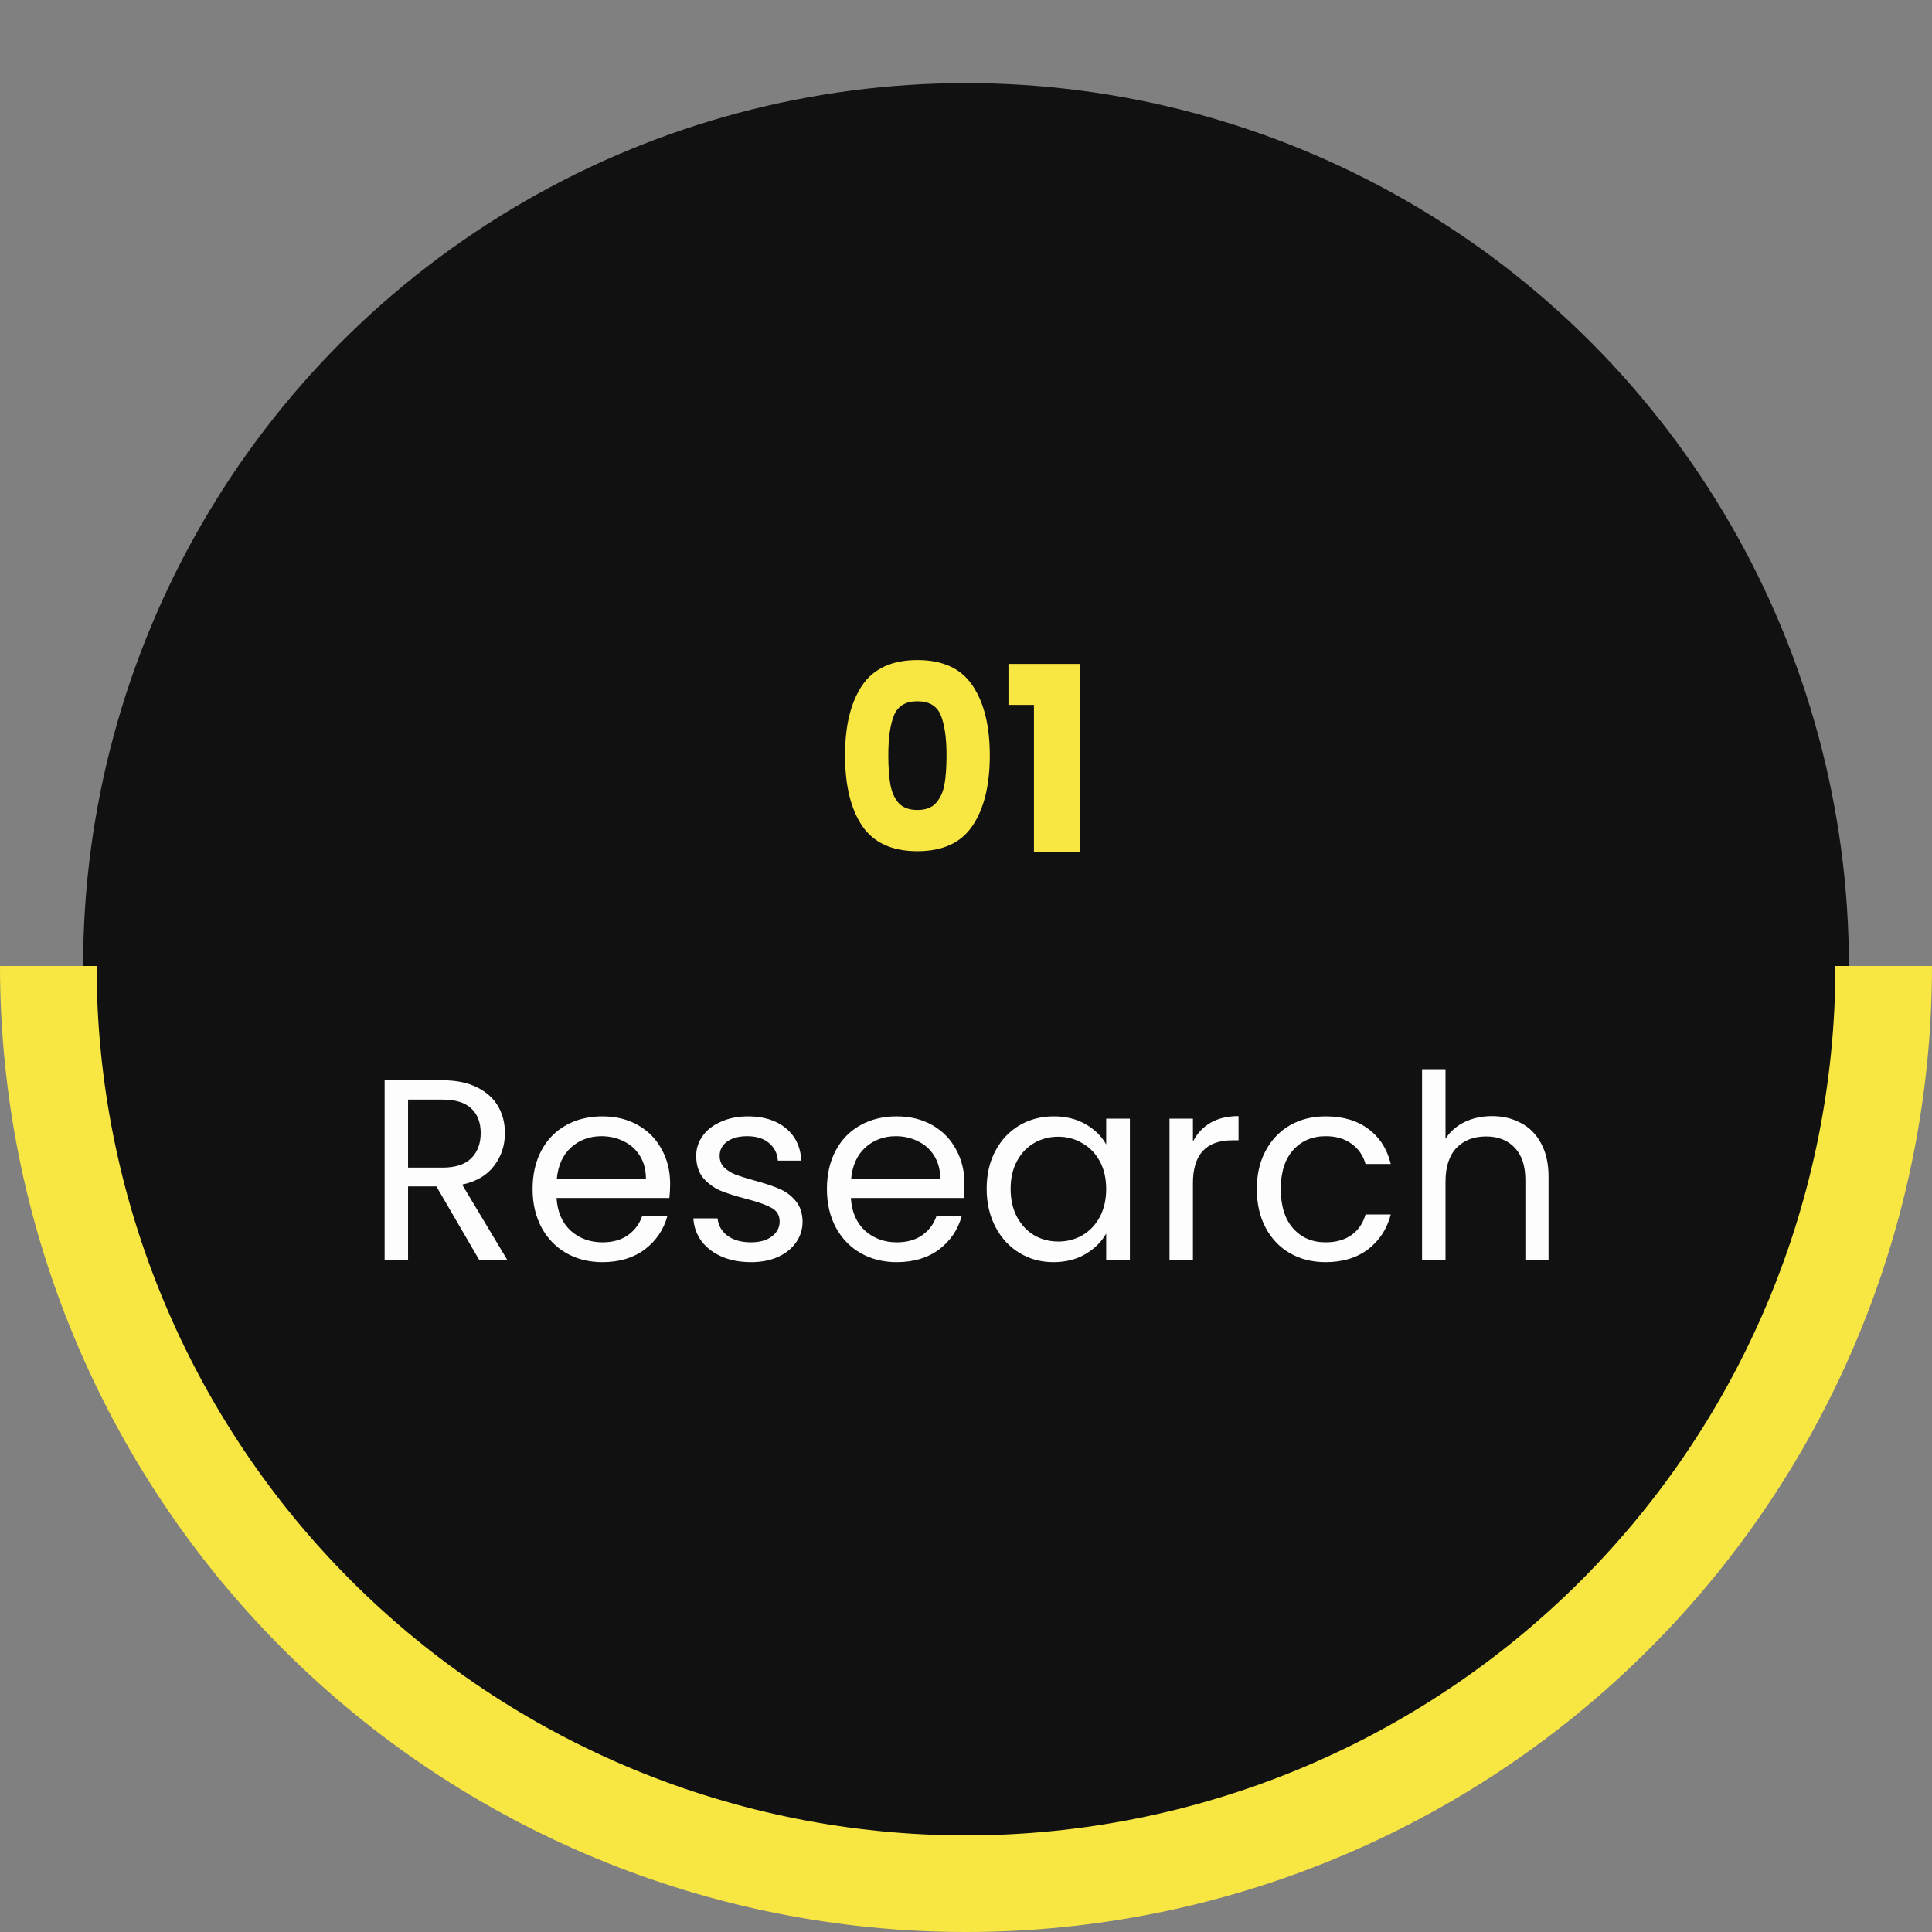 <svg width="180" height="180" viewBox="0 0 180 180" fill="none" xmlns="http://www.w3.org/2000/svg">
<rect x="0" y="0" width="180" height="180" fill="#808080" stroke="none"/>
<ellipse cx="90.001" cy="90" rx="82.258" ry="82.258" fill="#111111"/>
<path d="M180 90C180 113.869 170.518 136.761 153.64 153.64C136.761 170.518 113.869 180 90 180C66.13 180 43.239 170.518 26.36 153.64C9.482 136.761 3.60419e-06 113.869 0 90H9C9 111.483 17.534 132.085 32.724 147.276C47.915 162.466 68.517 171 90 171C111.483 171 132.085 162.466 147.276 147.276C162.466 132.085 171 111.483 171 90H180Z" fill="#F8E643"/>
<path d="M78.73 70.376C78.73 67.624 79.258 65.456 80.314 63.872C81.386 62.288 83.106 61.496 85.474 61.496C87.842 61.496 89.554 62.288 90.61 63.872C91.682 65.456 92.218 67.624 92.218 70.376C92.218 73.16 91.682 75.344 90.61 76.928C89.554 78.512 87.842 79.304 85.474 79.304C83.106 79.304 81.386 78.512 80.314 76.928C79.258 75.344 78.73 73.16 78.73 70.376ZM88.186 70.376C88.186 68.76 88.01 67.52 87.658 66.656C87.306 65.776 86.578 65.336 85.474 65.336C84.37 65.336 83.642 65.776 83.29 66.656C82.938 67.52 82.762 68.76 82.762 70.376C82.762 71.464 82.826 72.368 82.954 73.088C83.082 73.792 83.338 74.368 83.722 74.816C84.122 75.248 84.706 75.464 85.474 75.464C86.242 75.464 86.818 75.248 87.202 74.816C87.602 74.368 87.866 73.792 87.994 73.088C88.122 72.368 88.186 71.464 88.186 70.376ZM93.955 65.672V61.856H100.603V79.376H96.331V65.672H93.955Z" fill="#F8E643"/>
<path d="M44.642 117.376L40.658 110.536H38.018V117.376H35.834V100.648H41.234C42.498 100.648 43.562 100.864 44.426 101.296C45.306 101.728 45.962 102.312 46.394 103.048C46.826 103.784 47.042 104.624 47.042 105.568C47.042 106.72 46.706 107.736 46.034 108.616C45.378 109.496 44.386 110.08 43.058 110.368L47.258 117.376H44.642ZM38.018 108.784H41.234C42.418 108.784 43.306 108.496 43.898 107.92C44.49 107.328 44.786 106.544 44.786 105.568C44.786 104.576 44.49 103.808 43.898 103.264C43.322 102.72 42.434 102.448 41.234 102.448H38.018V108.784ZM62.436 110.296C62.436 110.712 62.412 111.152 62.364 111.616H51.852C51.932 112.912 52.372 113.928 53.172 114.664C53.988 115.384 54.972 115.744 56.124 115.744C57.068 115.744 57.852 115.528 58.476 115.096C59.116 114.648 59.564 114.056 59.82 113.32H62.172C61.82 114.584 61.116 115.616 60.06 116.416C59.004 117.2 57.692 117.592 56.124 117.592C54.876 117.592 53.756 117.312 52.764 116.752C51.788 116.192 51.02 115.4 50.46 114.376C49.9 113.336 49.62 112.136 49.62 110.776C49.62 109.416 49.892 108.224 50.436 107.2C50.98 106.176 51.74 105.392 52.716 104.848C53.708 104.288 54.844 104.008 56.124 104.008C57.372 104.008 58.476 104.28 59.436 104.824C60.396 105.368 61.132 106.12 61.644 107.08C62.172 108.024 62.436 109.096 62.436 110.296ZM60.18 109.84C60.18 109.008 59.996 108.296 59.628 107.704C59.26 107.096 58.756 106.64 58.116 106.336C57.492 106.016 56.796 105.856 56.028 105.856C54.924 105.856 53.98 106.208 53.196 106.912C52.428 107.616 51.988 108.592 51.876 109.84H60.18ZM69.975 117.592C68.967 117.592 68.063 117.424 67.263 117.088C66.463 116.736 65.831 116.256 65.367 115.648C64.903 115.024 64.647 114.312 64.599 113.512H66.855C66.919 114.168 67.223 114.704 67.767 115.12C68.327 115.536 69.055 115.744 69.951 115.744C70.783 115.744 71.439 115.56 71.919 115.192C72.399 114.824 72.639 114.36 72.639 113.8C72.639 113.224 72.383 112.8 71.871 112.528C71.359 112.24 70.567 111.96 69.495 111.688C68.519 111.432 67.719 111.176 67.095 110.92C66.487 110.648 65.959 110.256 65.511 109.744C65.079 109.216 64.863 108.528 64.863 107.68C64.863 107.008 65.063 106.392 65.463 105.832C65.863 105.272 66.431 104.832 67.167 104.512C67.903 104.176 68.743 104.008 69.687 104.008C71.143 104.008 72.319 104.376 73.215 105.112C74.111 105.848 74.591 106.856 74.655 108.136H72.471C72.423 107.448 72.143 106.896 71.631 106.48C71.135 106.064 70.463 105.856 69.615 105.856C68.831 105.856 68.207 106.024 67.743 106.36C67.279 106.696 67.047 107.136 67.047 107.68C67.047 108.112 67.183 108.472 67.455 108.76C67.743 109.032 68.095 109.256 68.511 109.432C68.943 109.592 69.535 109.776 70.287 109.984C71.231 110.24 71.999 110.496 72.591 110.752C73.183 110.992 73.687 111.36 74.103 111.856C74.535 112.352 74.759 113 74.775 113.8C74.775 114.52 74.575 115.168 74.175 115.744C73.775 116.32 73.207 116.776 72.471 117.112C71.751 117.432 70.919 117.592 69.975 117.592ZM89.858 110.296C89.858 110.712 89.834 111.152 89.786 111.616H79.274C79.354 112.912 79.794 113.928 80.594 114.664C81.41 115.384 82.394 115.744 83.546 115.744C84.49 115.744 85.274 115.528 85.898 115.096C86.538 114.648 86.986 114.056 87.242 113.32H89.594C89.242 114.584 88.538 115.616 87.482 116.416C86.426 117.2 85.114 117.592 83.546 117.592C82.298 117.592 81.178 117.312 80.186 116.752C79.21 116.192 78.442 115.4 77.882 114.376C77.322 113.336 77.042 112.136 77.042 110.776C77.042 109.416 77.314 108.224 77.858 107.2C78.402 106.176 79.162 105.392 80.138 104.848C81.13 104.288 82.266 104.008 83.546 104.008C84.794 104.008 85.898 104.28 86.858 104.824C87.818 105.368 88.554 106.12 89.066 107.08C89.594 108.024 89.858 109.096 89.858 110.296ZM87.602 109.84C87.602 109.008 87.418 108.296 87.05 107.704C86.682 107.096 86.178 106.64 85.538 106.336C84.914 106.016 84.218 105.856 83.45 105.856C82.346 105.856 81.402 106.208 80.618 106.912C79.85 107.616 79.41 108.592 79.298 109.84H87.602ZM91.925 110.752C91.925 109.408 92.197 108.232 92.741 107.224C93.285 106.2 94.029 105.408 94.973 104.848C95.933 104.288 96.997 104.008 98.165 104.008C99.317 104.008 100.317 104.256 101.165 104.752C102.013 105.248 102.645 105.872 103.061 106.624V104.224H105.269V117.376H103.061V114.928C102.629 115.696 101.981 116.336 101.117 116.848C100.269 117.344 99.277 117.592 98.141 117.592C96.973 117.592 95.917 117.304 94.973 116.728C94.029 116.152 93.285 115.344 92.741 114.304C92.197 113.264 91.925 112.08 91.925 110.752ZM103.061 110.776C103.061 109.784 102.861 108.92 102.461 108.184C102.061 107.448 101.517 106.888 100.829 106.504C100.157 106.104 99.413 105.904 98.597 105.904C97.781 105.904 97.037 106.096 96.365 106.48C95.693 106.864 95.157 107.424 94.757 108.16C94.357 108.896 94.157 109.76 94.157 110.752C94.157 111.76 94.357 112.64 94.757 113.392C95.157 114.128 95.693 114.696 96.365 115.096C97.037 115.48 97.781 115.672 98.597 115.672C99.413 115.672 100.157 115.48 100.829 115.096C101.517 114.696 102.061 114.128 102.461 113.392C102.861 112.64 103.061 111.768 103.061 110.776ZM111.143 106.36C111.527 105.608 112.071 105.024 112.775 104.608C113.495 104.192 114.367 103.984 115.391 103.984V106.24H114.815C112.367 106.24 111.143 107.568 111.143 110.224V117.376H108.959V104.224H111.143V106.36ZM117.096 110.776C117.096 109.416 117.368 108.232 117.912 107.224C118.456 106.2 119.208 105.408 120.168 104.848C121.144 104.288 122.256 104.008 123.504 104.008C125.12 104.008 126.448 104.4 127.488 105.184C128.544 105.968 129.24 107.056 129.576 108.448H127.224C127 107.648 126.56 107.016 125.904 106.552C125.264 106.088 124.464 105.856 123.504 105.856C122.256 105.856 121.248 106.288 120.48 107.152C119.712 108 119.328 109.208 119.328 110.776C119.328 112.36 119.712 113.584 120.48 114.448C121.248 115.312 122.256 115.744 123.504 115.744C124.464 115.744 125.264 115.52 125.904 115.072C126.544 114.624 126.984 113.984 127.224 113.152H129.576C129.224 114.496 128.52 115.576 127.464 116.392C126.408 117.192 125.088 117.592 123.504 117.592C122.256 117.592 121.144 117.312 120.168 116.752C119.208 116.192 118.456 115.4 117.912 114.376C117.368 113.352 117.096 112.152 117.096 110.776ZM139.019 103.984C140.011 103.984 140.907 104.2 141.707 104.632C142.507 105.048 143.131 105.68 143.579 106.528C144.043 107.376 144.275 108.408 144.275 109.624V117.376H142.115V109.936C142.115 108.624 141.787 107.624 141.131 106.936C140.475 106.232 139.579 105.88 138.443 105.88C137.291 105.88 136.371 106.24 135.683 106.96C135.011 107.68 134.675 108.728 134.675 110.104V117.376H132.491V99.616H134.675V106.096C135.107 105.424 135.699 104.904 136.451 104.536C137.219 104.168 138.075 103.984 139.019 103.984Z" fill="#FDFDFD"/>
</svg>
